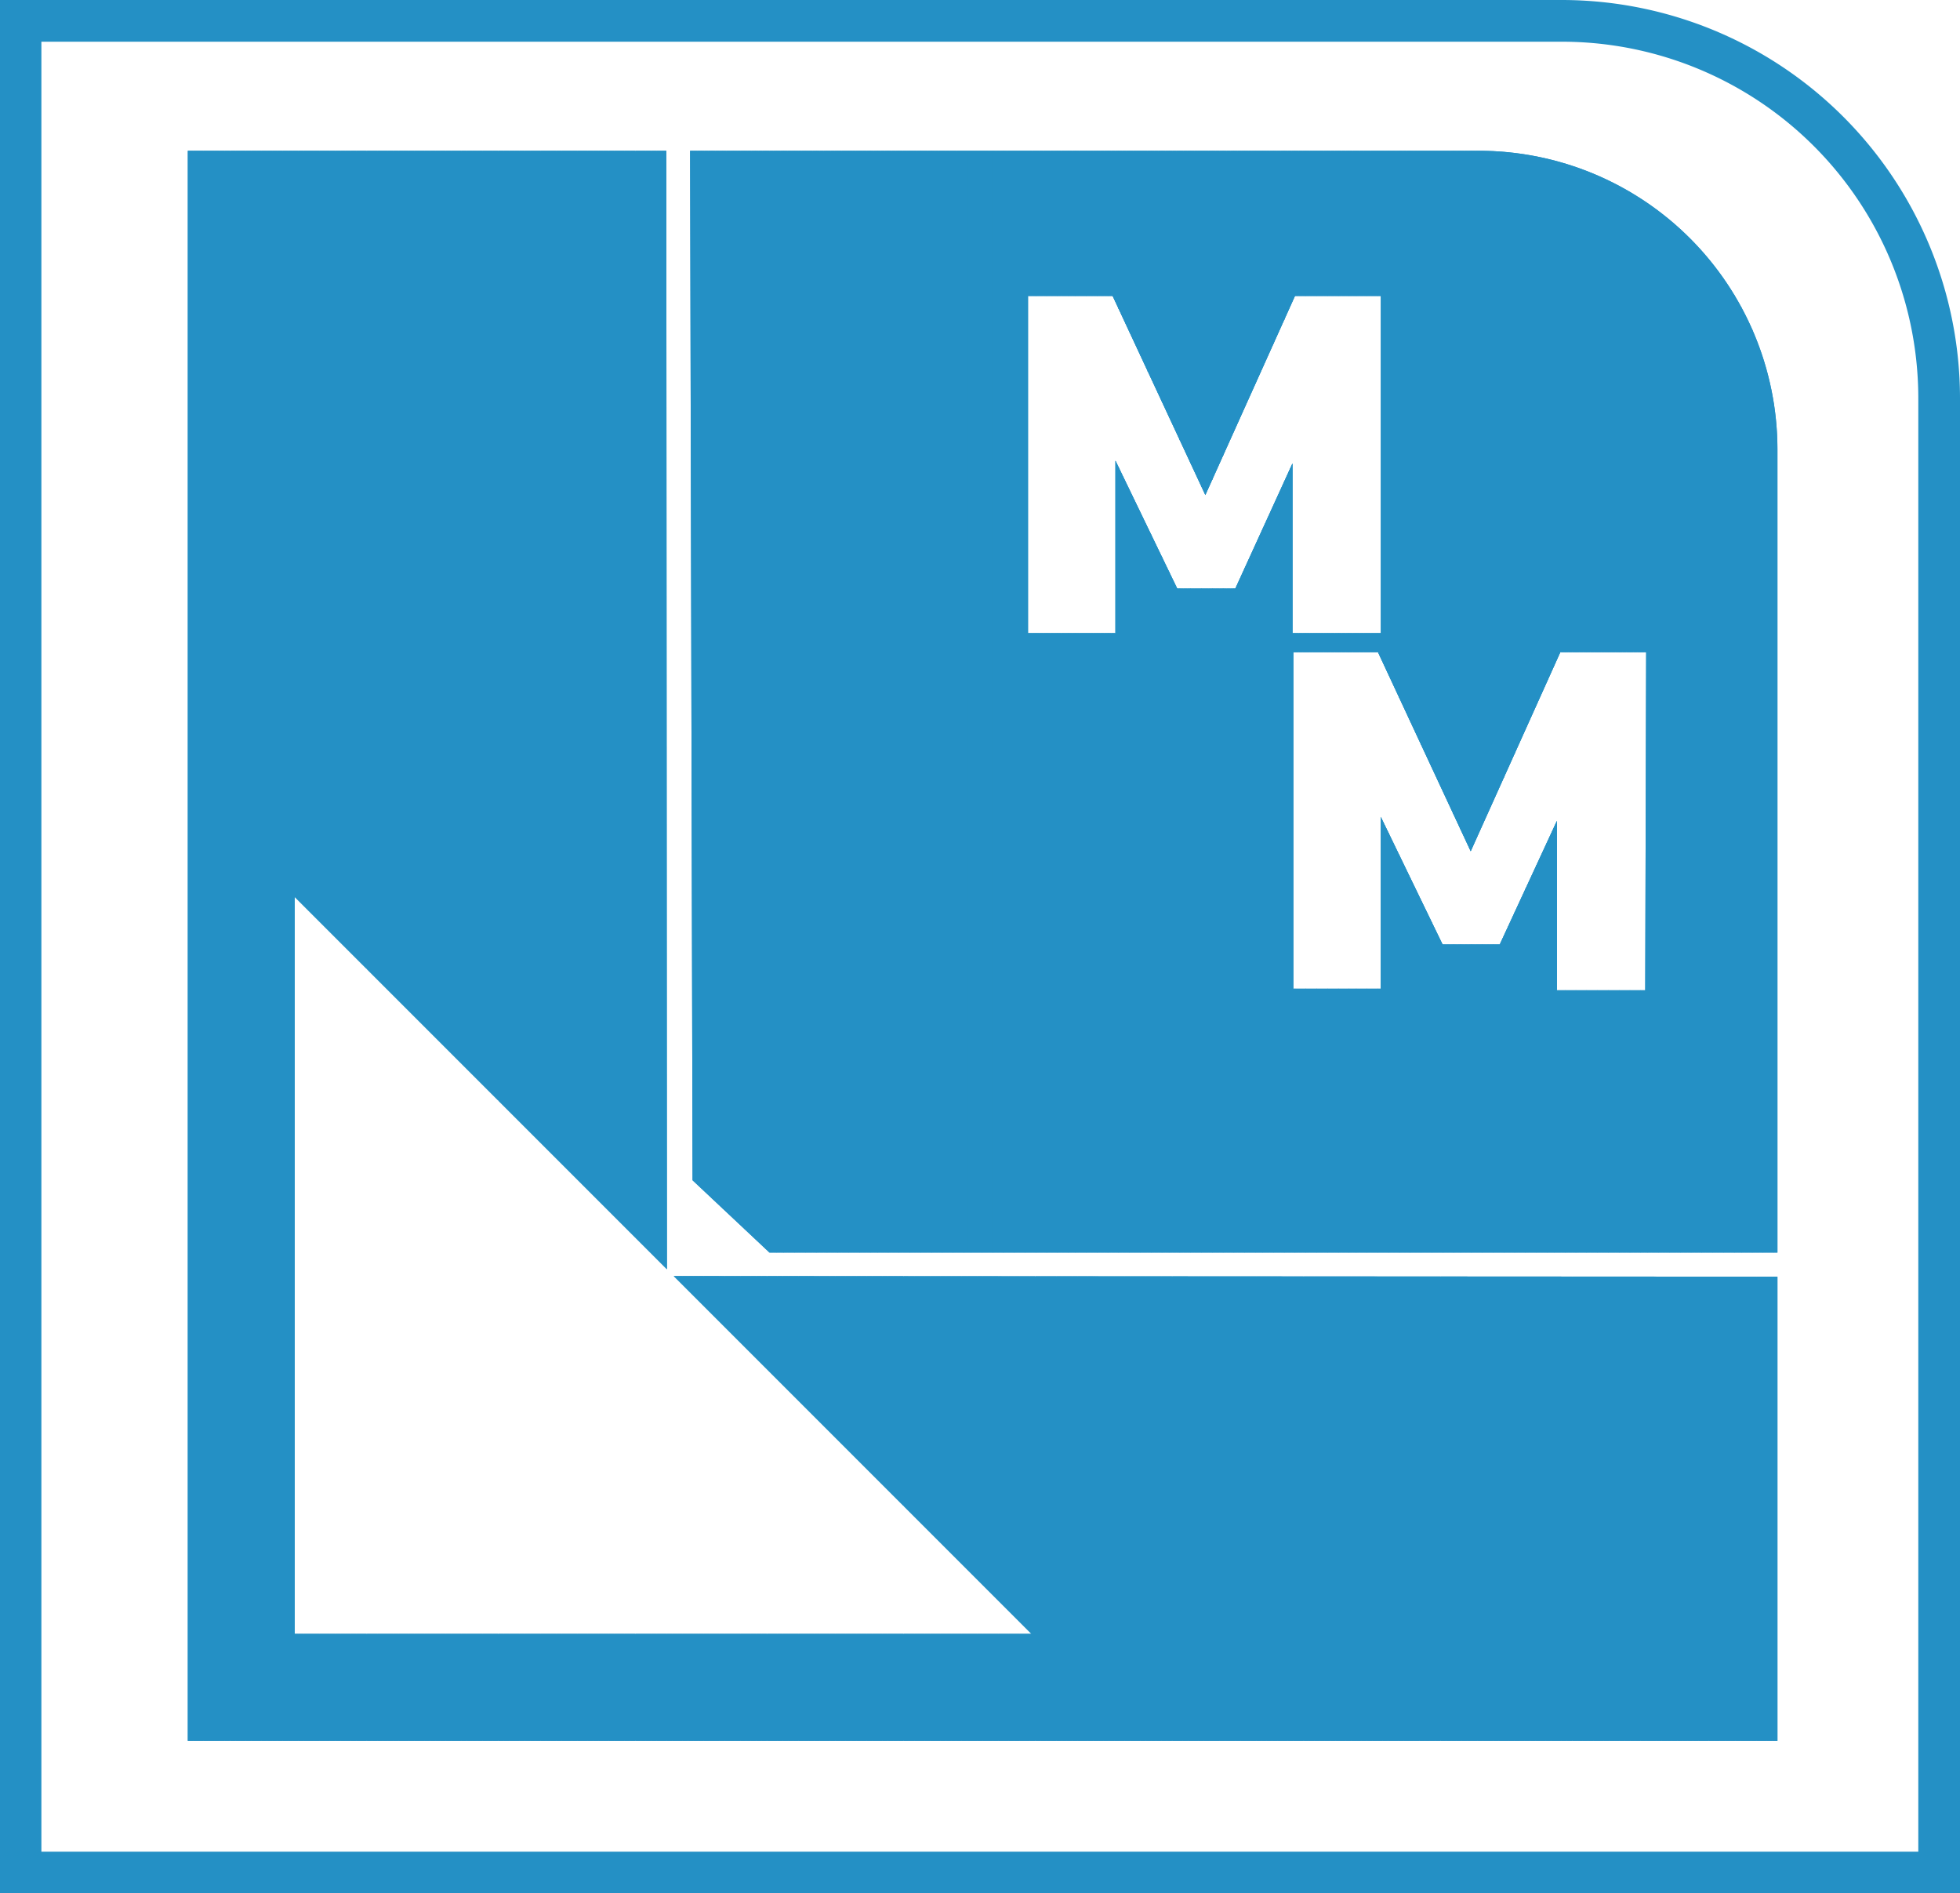 <svg id="Calque_1" data-name="Calque 1" xmlns="http://www.w3.org/2000/svg" xmlns:xlink="http://www.w3.org/1999/xlink" viewBox="0 0 63.45 61.27"><defs><style>.cls-1{fill:#2490c5;}.cls-2{clip-path:url(#clip-path);}.cls-3{clip-path:url(#clip-path-2);}</style><clipPath id="clip-path"><polygon class="cls-1" points="21.57 4.88 21.59 41.08 9.54 29.03 9.54 52.88 33.39 52.88 21.81 41.3 57.54 41.32 57.54 56.34 6.08 56.34 6.08 4.88 21.57 4.88"/></clipPath><clipPath id="clip-path-2"><path class="cls-1" d="M47.87,4.88H22.34l.08,33.32,2.49,2.34H57.54v-26A9.67,9.67,0,0,0,47.87,4.88ZM39.99,19.05H38.11l-2-4.14v5.58H33.28V9.58h2.74l3,6.44,2.9-6.44H44.7V20.49H41.84V15Zm13.27,13H50.4V26.57l-1.85,4H46.7l-2-4.13V32H41.87V21.11h2.74l3,6.44,2.9-6.44h2.78Z"/></clipPath></defs><polygon class="cls-1" points="21.57 4.88 21.59 41.08 9.54 29.03 9.54 52.88 33.39 52.88 21.81 41.3 57.54 41.32 57.54 56.34 6.08 56.34 6.08 4.88 21.57 4.88"/><g class="cls-2"><rect class="cls-1" x="6.08" y="4.88" width="0.17" height="51.46"/><rect class="cls-1" x="6.25" y="4.88" width="0.17" height="51.46"/><rect class="cls-1" x="6.42" y="4.88" width="0.17" height="51.46"/><rect class="cls-1" x="6.59" y="4.88" width="0.17" height="51.46"/><rect class="cls-1" x="6.76" y="4.88" width="0.17" height="51.46"/><rect class="cls-1" x="6.93" y="4.88" width="0.17" height="51.46"/><rect class="cls-1" x="7.1" y="4.88" width="0.17" height="51.46"/><rect class="cls-1" x="7.27" y="4.88" width="0.17" height="51.46"/><rect class="cls-1" x="7.45" y="4.88" width="0.17" height="51.46"/><rect class="cls-1" x="7.62" y="4.88" width="0.17" height="51.46"/><rect class="cls-1" x="7.79" y="4.88" width="0.17" height="51.46"/><rect class="cls-1" x="7.96" y="4.88" width="0.17" height="51.46"/><rect class="cls-1" x="8.13" y="4.88" width="0.17" height="51.46"/><rect class="cls-1" x="8.3" y="4.88" width="0.17" height="51.46"/><rect class="cls-1" x="8.47" y="4.88" width="0.17" height="51.46"/><rect class="cls-1" x="8.64" y="4.88" width="0.17" height="51.46"/><rect class="cls-1" x="8.81" y="4.88" width="0.17" height="51.46"/><rect class="cls-1" x="8.98" y="4.88" width="0.17" height="51.46"/><rect class="cls-1" x="9.15" y="4.88" width="0.17" height="51.46"/><rect class="cls-1" x="9.32" y="4.88" width="0.17" height="51.46"/><rect class="cls-1" x="9.49" y="4.88" width="0.17" height="51.46"/><rect class="cls-1" x="9.66" y="4.88" width="0.17" height="51.46"/><rect class="cls-1" x="9.83" y="4.88" width="0.17" height="51.46"/><rect class="cls-1" x="10" y="4.88" width="0.17" height="51.46"/><rect class="cls-1" x="10.17" y="4.88" width="0.17" height="51.46"/><rect class="cls-1" x="10.34" y="4.88" width="0.17" height="51.46"/><rect class="cls-1" x="10.51" y="4.88" width="0.17" height="51.46"/><rect class="cls-1" x="10.68" y="4.88" width="0.17" height="51.46"/><rect class="cls-1" x="10.85" y="4.88" width="0.17" height="51.46"/><rect class="cls-1" x="11.02" y="4.88" width="0.17" height="51.46"/><rect class="cls-1" x="11.19" y="4.88" width="0.17" height="51.46"/><rect class="cls-1" x="11.36" y="4.88" width="0.17" height="51.46"/><rect class="cls-1" x="11.53" y="4.88" width="0.17" height="51.46"/><rect class="cls-1" x="11.7" y="4.88" width="0.17" height="51.46"/><rect class="cls-1" x="11.88" y="4.88" width="0.17" height="51.46"/><rect class="cls-1" x="12.05" y="4.88" width="0.17" height="51.46"/><rect class="cls-1" x="12.22" y="4.88" width="0.17" height="51.46"/><rect class="cls-1" x="12.39" y="4.88" width="0.17" height="51.46"/><rect class="cls-1" x="12.56" y="4.88" width="0.17" height="51.46"/><rect class="cls-1" x="12.73" y="4.88" width="0.17" height="51.46"/><rect class="cls-1" x="12.9" y="4.88" width="0.17" height="51.46"/><rect class="cls-1" x="13.07" y="4.88" width="0.17" height="51.46"/><rect class="cls-1" x="13.24" y="4.88" width="0.17" height="51.46"/><rect class="cls-1" x="13.41" y="4.88" width="0.17" height="51.46"/><rect class="cls-1" x="13.58" y="4.88" width="0.17" height="51.46"/><rect class="cls-1" x="13.75" y="4.88" width="0.17" height="51.46"/><rect class="cls-1" x="13.92" y="4.88" width="0.17" height="51.46"/><rect class="cls-1" x="14.09" y="4.88" width="0.17" height="51.46"/><rect class="cls-1" x="14.26" y="4.88" width="0.17" height="51.46"/><rect class="cls-1" x="14.43" y="4.88" width="0.17" height="51.46"/><rect class="cls-1" x="14.6" y="4.88" width="0.17" height="51.46"/><rect class="cls-1" x="14.77" y="4.88" width="0.17" height="51.46"/><rect class="cls-1" x="14.94" y="4.88" width="0.17" height="51.46"/><rect class="cls-1" x="15.11" y="4.88" width="0.17" height="51.46"/><rect class="cls-1" x="15.28" y="4.88" width="0.17" height="51.46"/><rect class="cls-1" x="15.45" y="4.88" width="0.17" height="51.46"/><rect class="cls-1" x="15.62" y="4.88" width="0.17" height="51.46"/><rect class="cls-1" x="15.79" y="4.88" width="0.17" height="51.46"/><rect class="cls-1" x="15.96" y="4.88" width="0.17" height="51.46"/><rect class="cls-1" x="16.14" y="4.88" width="0.17" height="51.46"/><rect class="cls-1" x="16.31" y="4.88" width="0.17" height="51.46"/><rect class="cls-1" x="16.48" y="4.88" width="0.17" height="51.46"/><rect class="cls-1" x="16.65" y="4.88" width="0.17" height="51.46"/><rect class="cls-1" x="16.82" y="4.88" width="0.17" height="51.46"/><rect class="cls-1" x="16.99" y="4.88" width="0.17" height="51.46"/><rect class="cls-1" x="17.16" y="4.88" width="0.17" height="51.46"/><rect class="cls-1" x="17.33" y="4.88" width="0.17" height="51.46"/><rect class="cls-1" x="17.5" y="4.88" width="0.17" height="51.46"/><rect class="cls-1" x="17.67" y="4.88" width="0.17" height="51.46"/><rect class="cls-1" x="17.84" y="4.88" width="0.17" height="51.46"/><rect class="cls-1" x="18.01" y="4.88" width="0.17" height="51.46"/><rect class="cls-1" x="18.18" y="4.88" width="0.17" height="51.46"/><rect class="cls-1" x="18.35" y="4.88" width="0.17" height="51.46"/><rect class="cls-1" x="18.52" y="4.88" width="0.17" height="51.46"/><rect class="cls-1" x="18.69" y="4.88" width="0.17" height="51.46"/><rect class="cls-1" x="18.86" y="4.88" width="0.17" height="51.46"/><rect class="cls-1" x="19.03" y="4.88" width="0.17" height="51.46"/><rect class="cls-1" x="19.2" y="4.88" width="0.17" height="51.46"/><rect class="cls-1" x="19.37" y="4.88" width="0.17" height="51.46"/><rect class="cls-1" x="19.54" y="4.88" width="0.17" height="51.46"/><rect class="cls-1" x="19.71" y="4.88" width="0.17" height="51.46"/><rect class="cls-1" x="19.88" y="4.88" width="0.17" height="51.46"/><rect class="cls-1" x="20.05" y="4.88" width="0.17" height="51.46"/><rect class="cls-1" x="20.22" y="4.88" width="0.17" height="51.46"/><rect class="cls-1" x="20.39" y="4.88" width="0.17" height="51.46"/><rect class="cls-1" x="20.57" y="4.88" width="0.17" height="51.46"/><rect class="cls-1" x="20.74" y="4.88" width="0.17" height="51.46"/><rect class="cls-1" x="20.91" y="4.88" width="0.17" height="51.46"/><rect class="cls-1" x="21.08" y="4.88" width="0.17" height="51.46"/><rect class="cls-1" x="21.25" y="4.88" width="0.17" height="51.46"/><rect class="cls-1" x="21.42" y="4.88" width="0.17" height="51.46"/><rect class="cls-1" x="21.59" y="4.88" width="0.17" height="51.46"/><rect class="cls-1" x="21.76" y="4.88" width="0.17" height="51.46"/><rect class="cls-1" x="21.93" y="4.88" width="0.17" height="51.46"/><rect class="cls-1" x="22.1" y="4.88" width="0.17" height="51.46"/><rect class="cls-1" x="22.27" y="4.88" width="0.17" height="51.46"/><rect class="cls-1" x="22.44" y="4.88" width="0.17" height="51.46"/><rect class="cls-1" x="22.61" y="4.88" width="0.17" height="51.46"/><rect class="cls-1" x="22.78" y="4.88" width="0.17" height="51.46"/><rect class="cls-1" x="22.95" y="4.88" width="0.17" height="51.46"/><rect class="cls-1" x="23.12" y="4.88" width="0.17" height="51.46"/><rect class="cls-1" x="23.29" y="4.88" width="0.17" height="51.46"/><rect class="cls-1" x="23.46" y="4.88" width="0.17" height="51.46"/><rect class="cls-1" x="23.63" y="4.88" width="0.17" height="51.46"/><rect class="cls-1" x="23.8" y="4.88" width="0.17" height="51.46"/><rect class="cls-1" x="23.97" y="4.88" width="0.17" height="51.46"/><rect class="cls-1" x="24.14" y="4.88" width="0.17" height="51.46"/><rect class="cls-1" x="24.31" y="4.88" width="0.17" height="51.46"/><rect class="cls-1" x="24.48" y="4.88" width="0.17" height="51.46"/><rect class="cls-1" x="24.65" y="4.88" width="0.17" height="51.46"/><rect class="cls-1" x="24.83" y="4.88" width="0.17" height="51.46"/><rect class="cls-1" x="25" y="4.88" width="0.17" height="51.46"/><rect class="cls-1" x="25.17" y="4.88" width="0.17" height="51.46"/><rect class="cls-1" x="25.34" y="4.88" width="0.17" height="51.46"/><rect class="cls-1" x="25.51" y="4.88" width="0.17" height="51.46"/><rect class="cls-1" x="25.68" y="4.88" width="0.17" height="51.46"/><rect class="cls-1" x="25.85" y="4.88" width="0.17" height="51.46"/><rect class="cls-1" x="26.02" y="4.88" width="0.17" height="51.46"/><rect class="cls-1" x="26.19" y="4.88" width="0.17" height="51.46"/><rect class="cls-1" x="26.36" y="4.88" width="0.17" height="51.46"/><rect class="cls-1" x="26.53" y="4.88" width="0.17" height="51.46"/><rect class="cls-1" x="26.7" y="4.88" width="0.17" height="51.46"/><rect class="cls-1" x="26.87" y="4.88" width="0.17" height="51.46"/><rect class="cls-1" x="27.04" y="4.88" width="0.17" height="51.46"/><rect class="cls-1" x="27.21" y="4.88" width="0.17" height="51.46"/><rect class="cls-1" x="27.38" y="4.88" width="0.17" height="51.46"/><rect class="cls-1" x="27.55" y="4.88" width="0.17" height="51.46"/><rect class="cls-1" x="27.72" y="4.88" width="0.17" height="51.46"/><rect class="cls-1" x="27.89" y="4.88" width="0.17" height="51.46"/><rect class="cls-1" x="28.06" y="4.88" width="0.17" height="51.46"/><rect class="cls-1" x="28.23" y="4.88" width="0.17" height="51.46"/><rect class="cls-1" x="28.4" y="4.88" width="0.17" height="51.46"/><rect class="cls-1" x="28.57" y="4.88" width="0.17" height="51.46"/><rect class="cls-1" x="28.74" y="4.88" width="0.17" height="51.46"/><rect class="cls-1" x="28.91" y="4.88" width="0.17" height="51.46"/><rect class="cls-1" x="29.08" y="4.88" width="0.17" height="51.46"/><rect class="cls-1" x="29.26" y="4.88" width="0.17" height="51.46"/><rect class="cls-1" x="29.43" y="4.88" width="0.17" height="51.46"/><rect class="cls-1" x="29.6" y="4.88" width="0.17" height="51.46"/><rect class="cls-1" x="29.77" y="4.88" width="0.17" height="51.46"/><rect class="cls-1" x="29.94" y="4.88" width="0.17" height="51.46"/><rect class="cls-1" x="30.11" y="4.88" width="0.17" height="51.46"/><rect class="cls-1" x="30.28" y="4.88" width="0.17" height="51.46"/><rect class="cls-1" x="30.45" y="4.88" width="0.17" height="51.46"/><rect class="cls-1" x="30.62" y="4.88" width="0.17" height="51.46"/><rect class="cls-1" x="30.79" y="4.88" width="0.17" height="51.46"/><rect class="cls-1" x="30.96" y="4.88" width="0.17" height="51.46"/><rect class="cls-1" x="31.13" y="4.88" width="0.17" height="51.46"/><rect class="cls-1" x="31.3" y="4.88" width="0.17" height="51.46"/><rect class="cls-1" x="31.47" y="4.88" width="0.17" height="51.46"/><rect class="cls-1" x="31.64" y="4.88" width="0.17" height="51.46"/><rect class="cls-1" x="31.81" y="4.88" width="0.17" height="51.46"/><rect class="cls-1" x="31.98" y="4.88" width="0.17" height="51.46"/><rect class="cls-1" x="32.15" y="4.88" width="0.17" height="51.46"/><rect class="cls-1" x="32.32" y="4.88" width="0.17" height="51.46"/><rect class="cls-1" x="32.49" y="4.88" width="0.17" height="51.46"/><rect class="cls-1" x="32.66" y="4.88" width="0.17" height="51.46"/><rect class="cls-1" x="32.83" y="4.88" width="0.17" height="51.46"/><rect class="cls-1" x="33" y="4.88" width="0.17" height="51.46"/><rect class="cls-1" x="33.17" y="4.88" width="0.17" height="51.46"/><rect class="cls-1" x="33.34" y="4.88" width="0.17" height="51.46"/><rect class="cls-1" x="33.52" y="4.88" width="0.17" height="51.46"/><rect class="cls-1" x="33.69" y="4.88" width="0.17" height="51.46"/><rect class="cls-1" x="33.86" y="4.88" width="0.17" height="51.46"/><rect class="cls-1" x="34.03" y="4.88" width="0.17" height="51.46"/><rect class="cls-1" x="34.2" y="4.88" width="0.17" height="51.46"/><rect class="cls-1" x="34.37" y="4.88" width="0.17" height="51.46"/><rect class="cls-1" x="34.54" y="4.88" width="0.17" height="51.46"/><rect class="cls-1" x="34.71" y="4.88" width="0.17" height="51.46"/><rect class="cls-1" x="34.88" y="4.88" width="0.17" height="51.46"/><rect class="cls-1" x="35.05" y="4.88" width="0.17" height="51.46"/><rect class="cls-1" x="35.22" y="4.88" width="0.17" height="51.46"/><rect class="cls-1" x="35.39" y="4.88" width="0.17" height="51.46"/><rect class="cls-1" x="35.56" y="4.88" width="0.17" height="51.46"/><rect class="cls-1" x="35.73" y="4.88" width="0.17" height="51.46"/><rect class="cls-1" x="35.9" y="4.88" width="0.17" height="51.46"/><rect class="cls-1" x="36.07" y="4.88" width="0.17" height="51.46"/><rect class="cls-1" x="36.24" y="4.88" width="0.17" height="51.46"/><rect class="cls-1" x="36.41" y="4.88" width="0.17" height="51.46"/><rect class="cls-1" x="36.58" y="4.88" width="0.17" height="51.46"/><rect class="cls-1" x="36.75" y="4.88" width="0.17" height="51.46"/><rect class="cls-1" x="36.92" y="4.88" width="0.17" height="51.46"/><rect class="cls-1" x="37.09" y="4.88" width="0.17" height="51.46"/><rect class="cls-1" x="37.26" y="4.88" width="0.17" height="51.46"/><rect class="cls-1" x="37.43" y="4.88" width="0.17" height="51.46"/><rect class="cls-1" x="37.6" y="4.88" width="0.17" height="51.46"/><rect class="cls-1" x="37.77" y="4.88" width="0.17" height="51.46"/><rect class="cls-1" x="37.95" y="4.88" width="0.17" height="51.46"/><rect class="cls-1" x="38.12" y="4.88" width="0.17" height="51.46"/><rect class="cls-1" x="38.29" y="4.88" width="0.17" height="51.46"/><rect class="cls-1" x="38.46" y="4.88" width="0.17" height="51.46"/><rect class="cls-1" x="38.63" y="4.88" width="0.17" height="51.46"/><rect class="cls-1" x="38.8" y="4.88" width="0.17" height="51.46"/><rect class="cls-1" x="38.97" y="4.88" width="0.17" height="51.46"/><rect class="cls-1" x="39.14" y="4.88" width="0.17" height="51.46"/><rect class="cls-1" x="39.31" y="4.88" width="0.17" height="51.46"/><rect class="cls-1" x="39.48" y="4.88" width="0.17" height="51.46"/><rect class="cls-1" x="39.65" y="4.88" width="0.17" height="51.46"/><rect class="cls-1" x="39.82" y="4.88" width="0.17" height="51.46"/><rect class="cls-1" x="39.99" y="4.88" width="0.17" height="51.46"/><rect class="cls-1" x="40.16" y="4.88" width="0.17" height="51.46"/><rect class="cls-1" x="40.33" y="4.88" width="0.17" height="51.46"/><rect class="cls-1" x="40.5" y="4.88" width="0.17" height="51.46"/><rect class="cls-1" x="40.67" y="4.88" width="0.17" height="51.46"/><rect class="cls-1" x="40.84" y="4.88" width="0.17" height="51.46"/><rect class="cls-1" x="41.01" y="4.88" width="0.17" height="51.46"/><rect class="cls-1" x="41.18" y="4.88" width="0.17" height="51.46"/><rect class="cls-1" x="41.35" y="4.88" width="0.17" height="51.46"/><rect class="cls-1" x="41.52" y="4.88" width="0.17" height="51.46"/><rect class="cls-1" x="41.69" y="4.88" width="0.17" height="51.46"/><rect class="cls-1" x="41.86" y="4.88" width="0.17" height="51.46"/><rect class="cls-1" x="42.03" y="4.88" width="0.17" height="51.46"/><rect class="cls-1" x="42.21" y="4.88" width="0.17" height="51.46"/><rect class="cls-1" x="42.38" y="4.88" width="0.17" height="51.46"/><rect class="cls-1" x="42.55" y="4.88" width="0.17" height="51.46"/><rect class="cls-1" x="42.72" y="4.88" width="0.17" height="51.46"/><rect class="cls-1" x="42.89" y="4.88" width="0.17" height="51.46"/><rect class="cls-1" x="43.06" y="4.88" width="0.17" height="51.46"/><rect class="cls-1" x="43.23" y="4.88" width="0.17" height="51.46"/><rect class="cls-1" x="43.4" y="4.88" width="0.17" height="51.46"/><rect class="cls-1" x="43.57" y="4.88" width="0.17" height="51.46"/><rect class="cls-1" x="43.74" y="4.88" width="0.17" height="51.46"/><rect class="cls-1" x="43.91" y="4.88" width="0.17" height="51.46"/><rect class="cls-1" x="44.08" y="4.88" width="0.17" height="51.46"/><rect class="cls-1" x="44.25" y="4.88" width="0.17" height="51.46"/><rect class="cls-1" x="44.42" y="4.88" width="0.17" height="51.46"/><rect class="cls-1" x="44.59" y="4.88" width="0.17" height="51.46"/><rect class="cls-1" x="44.76" y="4.88" width="0.17" height="51.46"/><rect class="cls-1" x="44.93" y="4.88" width="0.17" height="51.46"/><rect class="cls-1" x="45.1" y="4.88" width="0.17" height="51.46"/><rect class="cls-1" x="45.27" y="4.88" width="0.17" height="51.46"/><rect class="cls-1" x="45.44" y="4.88" width="0.17" height="51.46"/><rect class="cls-1" x="45.61" y="4.88" width="0.17" height="51.46"/><rect class="cls-1" x="45.78" y="4.88" width="0.17" height="51.46"/><rect class="cls-1" x="45.95" y="4.88" width="0.17" height="51.46"/><rect class="cls-1" x="46.12" y="4.88" width="0.17" height="51.46"/><rect class="cls-1" x="46.29" y="4.88" width="0.17" height="51.46"/><rect class="cls-1" x="46.46" y="4.88" width="0.17" height="51.46"/><rect class="cls-1" x="46.64" y="4.88" width="0.17" height="51.46"/><rect class="cls-1" x="46.81" y="4.88" width="0.17" height="51.46"/><rect class="cls-1" x="46.98" y="4.88" width="0.17" height="51.46"/><rect class="cls-1" x="47.15" y="4.88" width="0.17" height="51.46"/><rect class="cls-1" x="47.32" y="4.88" width="0.17" height="51.46"/><rect class="cls-1" x="47.49" y="4.88" width="0.17" height="51.46"/><rect class="cls-1" x="47.66" y="4.88" width="0.17" height="51.46"/><rect class="cls-1" x="47.83" y="4.88" width="0.17" height="51.46"/><rect class="cls-1" x="48" y="4.88" width="0.17" height="51.46"/><rect class="cls-1" x="48.17" y="4.88" width="0.17" height="51.46"/><rect class="cls-1" x="48.34" y="4.88" width="0.17" height="51.46"/><rect class="cls-1" x="48.51" y="4.88" width="0.17" height="51.46"/><rect class="cls-1" x="48.68" y="4.88" width="0.17" height="51.46"/><rect class="cls-1" x="48.85" y="4.88" width="0.17" height="51.46"/><rect class="cls-1" x="49.02" y="4.88" width="0.17" height="51.46"/><rect class="cls-1" x="49.19" y="4.88" width="0.17" height="51.46"/><rect class="cls-1" x="49.36" y="4.88" width="0.17" height="51.46"/><rect class="cls-1" x="49.53" y="4.88" width="0.17" height="51.46"/><rect class="cls-1" x="49.7" y="4.88" width="0.17" height="51.46"/><rect class="cls-1" x="49.87" y="4.88" width="0.17" height="51.46"/><rect class="cls-1" x="50.04" y="4.88" width="0.17" height="51.46"/><rect class="cls-1" x="50.21" y="4.88" width="0.17" height="51.46"/><rect class="cls-1" x="50.38" y="4.88" width="0.17" height="51.46"/><rect class="cls-1" x="50.55" y="4.88" width="0.17" height="51.46"/><rect class="cls-1" x="50.72" y="4.88" width="0.17" height="51.46"/><rect class="cls-1" x="50.9" y="4.88" width="0.17" height="51.46"/><rect class="cls-1" x="51.07" y="4.88" width="0.17" height="51.46"/><rect class="cls-1" x="51.24" y="4.88" width="0.17" height="51.46"/><rect class="cls-1" x="51.41" y="4.88" width="0.17" height="51.46"/><rect class="cls-1" x="51.58" y="4.88" width="0.17" height="51.46"/><rect class="cls-1" x="51.75" y="4.88" width="0.17" height="51.46"/><rect class="cls-1" x="51.92" y="4.88" width="0.17" height="51.46"/><rect class="cls-1" x="52.09" y="4.88" width="0.17" height="51.46"/><rect class="cls-1" x="52.26" y="4.88" width="0.17" height="51.46"/><rect class="cls-1" x="52.43" y="4.88" width="0.17" height="51.46"/><rect class="cls-1" x="52.6" y="4.88" width="0.17" height="51.46"/><rect class="cls-1" x="52.77" y="4.88" width="0.17" height="51.46"/><rect class="cls-1" x="52.94" y="4.88" width="0.17" height="51.46"/><rect class="cls-1" x="53.11" y="4.88" width="0.17" height="51.46"/><rect class="cls-1" x="53.28" y="4.88" width="0.17" height="51.46"/><rect class="cls-1" x="53.45" y="4.88" width="0.17" height="51.46"/><rect class="cls-1" x="53.62" y="4.88" width="0.17" height="51.46"/><rect class="cls-1" x="53.79" y="4.88" width="0.17" height="51.46"/><rect class="cls-1" x="53.96" y="4.88" width="0.17" height="51.46"/><rect class="cls-1" x="54.13" y="4.88" width="0.17" height="51.46"/><rect class="cls-1" x="54.3" y="4.88" width="0.17" height="51.46"/><rect class="cls-1" x="54.47" y="4.88" width="0.17" height="51.46"/><rect class="cls-1" x="54.64" y="4.88" width="0.17" height="51.46"/><rect class="cls-1" x="54.81" y="4.88" width="0.17" height="51.46"/><rect class="cls-1" x="54.98" y="4.88" width="0.17" height="51.46"/><rect class="cls-1" x="55.15" y="4.88" width="0.17" height="51.46"/><rect class="cls-1" x="55.33" y="4.88" width="0.17" height="51.46"/><rect class="cls-1" x="55.5" y="4.88" width="0.17" height="51.46"/><rect class="cls-1" x="55.67" y="4.88" width="0.17" height="51.46"/><rect class="cls-1" x="55.84" y="4.88" width="0.17" height="51.46"/><rect class="cls-1" x="56.01" y="4.88" width="0.17" height="51.46"/><rect class="cls-1" x="56.18" y="4.88" width="0.17" height="51.46"/><rect class="cls-1" x="56.35" y="4.88" width="0.17" height="51.46"/><rect class="cls-1" x="56.52" y="4.88" width="0.17" height="51.46"/><rect class="cls-1" x="56.69" y="4.88" width="0.17" height="51.46"/><rect class="cls-1" x="56.86" y="4.88" width="0.17" height="51.46"/><rect class="cls-1" x="57.03" y="4.88" width="0.17" height="51.46"/><rect class="cls-1" x="57.2" y="4.88" width="0.17" height="51.46"/><rect class="cls-1" x="57.37" y="4.88" width="0.17" height="51.46"/></g><path class="cls-1" d="M63.45,61.27H0V0H50.57A12.9,12.9,0,0,1,63.45,12.88ZM1.34,59.93H62.1v-47A11.54,11.54,0,0,0,50.6,1.35L50.57,1.35H1.34Z"/><path class="cls-1" d="M47.87,4.88H22.34l.08,33.32,2.49,2.34H57.54v-26A9.67,9.67,0,0,0,47.87,4.88ZM39.99,19.05H38.11l-2-4.14v5.58H33.28V9.58h2.74l3,6.44,2.9-6.44H44.7V20.49H41.84V15Zm13.27,13H50.4V26.57l-1.85,4H46.7l-2-4.13V32H41.87V21.11h2.74l3,6.44,2.9-6.44h2.78Z"/><g class="cls-3"><rect class="cls-1" x="41.88" y="21.11" width="0.05" height="10.91"/><rect class="cls-1" x="41.92" y="21.11" width="0.12" height="10.91"/><rect class="cls-1" x="42.04" y="21.11" width="0.12" height="10.91"/><rect class="cls-1" x="42.16" y="21.11" width="0.12" height="10.91"/><rect class="cls-1" x="42.27" y="21.11" width="0.12" height="10.91"/><rect class="cls-1" x="42.39" y="21.11" width="0.12" height="10.91"/><rect class="cls-1" x="42.51" y="21.11" width="0.12" height="10.91"/><rect class="cls-1" x="42.62" y="21.11" width="0.12" height="10.91"/><rect class="cls-1" x="42.74" y="21.11" width="0.12" height="10.91"/><rect class="cls-1" x="42.86" y="21.11" width="0.12" height="10.91"/><rect class="cls-1" x="42.97" y="21.11" width="0.12" height="10.91"/><rect class="cls-1" x="43.09" y="21.11" width="0.12" height="10.91"/><rect class="cls-1" x="43.21" y="21.11" width="0.12" height="10.91"/><rect class="cls-1" x="43.32" y="21.11" width="0.12" height="10.91"/><rect class="cls-1" x="43.44" y="21.11" width="0.12" height="10.91"/><rect class="cls-1" x="43.56" y="21.11" width="0.12" height="10.91"/><rect class="cls-1" x="43.67" y="21.11" width="0.12" height="10.91"/><rect class="cls-1" x="43.79" y="21.11" width="0.12" height="10.91"/><rect class="cls-1" x="43.9" y="21.11" width="0.12" height="10.91"/><rect class="cls-1" x="44.02" y="21.11" width="0.12" height="10.91"/><rect class="cls-1" x="44.14" y="21.11" width="0.12" height="10.91"/><rect class="cls-1" x="44.25" y="21.11" width="0.12" height="10.91"/><rect class="cls-1" x="44.37" y="21.11" width="0.12" height="10.91"/><rect class="cls-1" x="44.49" y="21.11" width="0.12" height="10.91"/><rect class="cls-1" x="44.6" y="21.11" width="0.12" height="10.91"/><rect class="cls-1" x="44.72" y="21.11" width="0.12" height="10.91"/><rect class="cls-1" x="44.84" y="21.11" width="0.12" height="10.91"/><rect class="cls-1" x="44.95" y="21.11" width="0.12" height="10.91"/><rect class="cls-1" x="45.07" y="21.11" width="0.12" height="10.91"/><rect class="cls-1" x="45.19" y="21.11" width="0.12" height="10.91"/><rect class="cls-1" x="45.3" y="21.11" width="0.12" height="10.91"/><rect class="cls-1" x="45.42" y="21.11" width="0.12" height="10.91"/><rect class="cls-1" x="45.54" y="21.11" width="0.12" height="10.91"/><rect class="cls-1" x="45.65" y="21.11" width="0.12" height="10.91"/><rect class="cls-1" x="45.77" y="21.11" width="0.12" height="10.91"/><rect class="cls-1" x="45.89" y="21.11" width="0.12" height="10.91"/><rect class="cls-1" x="46" y="21.11" width="0.12" height="10.91"/><rect class="cls-1" x="46.12" y="21.11" width="0.12" height="10.91"/><rect class="cls-1" x="46.24" y="21.11" width="0.12" height="10.91"/><rect class="cls-1" x="46.35" y="21.11" width="0.12" height="10.91"/><rect class="cls-1" x="46.47" y="21.11" width="0.12" height="10.91"/><rect class="cls-1" x="46.59" y="21.11" width="0.12" height="10.91"/><rect class="cls-1" x="46.7" y="21.11" width="0.12" height="10.91"/><rect class="cls-1" x="46.82" y="21.11" width="0.12" height="10.91"/><rect class="cls-1" x="46.94" y="21.11" width="0.12" height="10.91"/><rect class="cls-1" x="47.05" y="21.11" width="0.12" height="10.91"/><rect class="cls-1" x="47.17" y="21.11" width="0.12" height="10.91"/><rect class="cls-1" x="47.28" y="21.11" width="0.12" height="10.91"/><rect class="cls-1" x="47.4" y="21.11" width="0.12" height="10.91"/><rect class="cls-1" x="47.52" y="21.11" width="0.12" height="10.91"/><rect class="cls-1" x="47.63" y="21.11" width="0.12" height="10.91"/><rect class="cls-1" x="47.75" y="21.11" width="0.12" height="10.91"/><rect class="cls-1" x="47.87" y="21.11" width="0.12" height="10.91"/><rect class="cls-1" x="47.98" y="21.11" width="0.12" height="10.91"/><rect class="cls-1" x="48.1" y="21.11" width="0.12" height="10.91"/><rect class="cls-1" x="48.22" y="21.11" width="0.12" height="10.91"/><rect class="cls-1" x="48.33" y="21.11" width="0.12" height="10.91"/><rect class="cls-1" x="48.45" y="21.11" width="0.12" height="10.91"/><rect class="cls-1" x="48.57" y="21.11" width="0.12" height="10.91"/><rect class="cls-1" x="48.68" y="21.11" width="0.12" height="10.91"/><rect class="cls-1" x="48.8" y="21.11" width="0.12" height="10.91"/><rect class="cls-1" x="48.92" y="21.11" width="0.12" height="10.91"/><rect class="cls-1" x="49.03" y="21.11" width="0.12" height="10.91"/><rect class="cls-1" x="49.15" y="21.11" width="0.12" height="10.91"/><rect class="cls-1" x="49.27" y="21.11" width="0.12" height="10.91"/><rect class="cls-1" x="49.38" y="21.11" width="0.12" height="10.91"/><rect class="cls-1" x="49.5" y="21.11" width="0.12" height="10.91"/><rect class="cls-1" x="49.62" y="21.11" width="0.12" height="10.91"/><rect class="cls-1" x="49.73" y="21.11" width="0.12" height="10.91"/><rect class="cls-1" x="49.85" y="21.11" width="0.12" height="10.91"/><rect class="cls-1" x="49.97" y="21.11" width="0.12" height="10.91"/><rect class="cls-1" x="50.08" y="21.11" width="0.12" height="10.91"/><rect class="cls-1" x="50.2" y="21.11" width="0.12" height="10.91"/><rect class="cls-1" x="50.31" y="21.11" width="0.12" height="10.91"/><rect class="cls-1" x="50.43" y="21.11" width="0.12" height="10.91"/><rect class="cls-1" x="50.55" y="21.11" width="0.12" height="10.91"/><rect class="cls-1" x="50.66" y="21.11" width="0.12" height="10.91"/><rect class="cls-1" x="50.78" y="21.11" width="0.12" height="10.91"/><rect class="cls-1" x="50.9" y="21.11" width="0.12" height="10.91"/><rect class="cls-1" x="51.01" y="21.11" width="0.12" height="10.91"/><rect class="cls-1" x="51.13" y="21.11" width="0.12" height="10.91"/><rect class="cls-1" x="51.25" y="21.11" width="0.12" height="10.91"/><rect class="cls-1" x="51.36" y="21.11" width="0.12" height="10.91"/><rect class="cls-1" x="51.48" y="21.11" width="0.12" height="10.91"/><rect class="cls-1" x="51.6" y="21.11" width="0.12" height="10.91"/><rect class="cls-1" x="51.71" y="21.11" width="0.12" height="10.91"/><rect class="cls-1" x="51.83" y="21.11" width="0.12" height="10.91"/><rect class="cls-1" x="51.95" y="21.11" width="0.12" height="10.91"/><rect class="cls-1" x="52.06" y="21.11" width="0.12" height="10.91"/><rect class="cls-1" x="52.18" y="21.11" width="0.12" height="10.91"/><rect class="cls-1" x="52.3" y="21.11" width="0.12" height="10.91"/><rect class="cls-1" x="52.41" y="21.11" width="0.12" height="10.91"/><rect class="cls-1" x="52.53" y="21.11" width="0.12" height="10.91"/><rect class="cls-1" x="52.65" y="21.11" width="0.12" height="10.91"/><rect class="cls-1" x="52.76" y="21.11" width="0.12" height="10.91"/><rect class="cls-1" x="52.88" y="21.11" width="0.12" height="10.91"/><rect class="cls-1" x="53" y="21.11" width="0.12" height="10.91"/><rect class="cls-1" x="53.11" y="21.11" width="0.12" height="10.91"/><rect class="cls-1" x="53.23" y="21.11" width="0.03" height="10.91"/><rect class="cls-1" x="33.32" y="9.58" width="0.1" height="10.91"/><rect class="cls-1" x="33.42" y="9.58" width="0.12" height="10.91"/><rect class="cls-1" x="33.53" y="9.58" width="0.12" height="10.91"/><rect class="cls-1" x="33.65" y="9.58" width="0.12" height="10.91"/><rect class="cls-1" x="33.77" y="9.58" width="0.12" height="10.91"/><rect class="cls-1" x="33.88" y="9.58" width="0.12" height="10.91"/><rect class="cls-1" x="34" y="9.58" width="0.12" height="10.91"/><rect class="cls-1" x="34.12" y="9.58" width="0.12" height="10.91"/><rect class="cls-1" x="34.23" y="9.58" width="0.12" height="10.91"/><rect class="cls-1" x="34.35" y="9.58" width="0.12" height="10.91"/><rect class="cls-1" x="34.47" y="9.58" width="0.12" height="10.91"/><rect class="cls-1" x="34.58" y="9.58" width="0.12" height="10.91"/><rect class="cls-1" x="34.7" y="9.58" width="0.12" height="10.91"/><rect class="cls-1" x="34.81" y="9.58" width="0.12" height="10.91"/><rect class="cls-1" x="34.93" y="9.58" width="0.12" height="10.91"/><rect class="cls-1" x="35.05" y="9.58" width="0.12" height="10.91"/><rect class="cls-1" x="35.16" y="9.58" width="0.12" height="10.91"/><rect class="cls-1" x="35.28" y="9.58" width="0.12" height="10.91"/><rect class="cls-1" x="35.4" y="9.58" width="0.12" height="10.91"/><rect class="cls-1" x="35.51" y="9.58" width="0.12" height="10.91"/><rect class="cls-1" x="35.63" y="9.58" width="0.12" height="10.91"/><rect class="cls-1" x="35.75" y="9.58" width="0.12" height="10.91"/><rect class="cls-1" x="35.86" y="9.58" width="0.12" height="10.91"/><rect class="cls-1" x="35.98" y="9.58" width="0.12" height="10.91"/><rect class="cls-1" x="36.1" y="9.58" width="0.12" height="10.91"/><rect class="cls-1" x="36.21" y="9.58" width="0.12" height="10.91"/><rect class="cls-1" x="36.33" y="9.58" width="0.12" height="10.91"/><rect class="cls-1" x="36.45" y="9.58" width="0.12" height="10.91"/><rect class="cls-1" x="36.56" y="9.58" width="0.12" height="10.91"/><rect class="cls-1" x="36.68" y="9.58" width="0.12" height="10.91"/><rect class="cls-1" x="36.8" y="9.58" width="0.12" height="10.91"/><rect class="cls-1" x="36.91" y="9.58" width="0.12" height="10.91"/><rect class="cls-1" x="37.03" y="9.58" width="0.12" height="10.91"/><rect class="cls-1" x="37.15" y="9.58" width="0.12" height="10.91"/><rect class="cls-1" x="37.26" y="9.58" width="0.12" height="10.91"/><rect class="cls-1" x="37.38" y="9.58" width="0.12" height="10.91"/><rect class="cls-1" x="37.5" y="9.58" width="0.12" height="10.91"/><rect class="cls-1" x="37.61" y="9.58" width="0.12" height="10.91"/><rect class="cls-1" x="37.73" y="9.58" width="0.12" height="10.91"/><rect class="cls-1" x="37.84" y="9.58" width="0.12" height="10.91"/><rect class="cls-1" x="37.96" y="9.58" width="0.12" height="10.91"/><rect class="cls-1" x="38.08" y="9.58" width="0.12" height="10.91"/><rect class="cls-1" x="38.19" y="9.58" width="0.12" height="10.91"/><rect class="cls-1" x="38.31" y="9.58" width="0.12" height="10.91"/><rect class="cls-1" x="38.43" y="9.58" width="0.12" height="10.91"/><rect class="cls-1" x="38.54" y="9.58" width="0.12" height="10.91"/><rect class="cls-1" x="38.66" y="9.58" width="0.12" height="10.91"/><rect class="cls-1" x="38.78" y="9.58" width="0.12" height="10.91"/><rect class="cls-1" x="38.89" y="9.58" width="0.12" height="10.91"/><rect class="cls-1" x="39.01" y="9.58" width="0.12" height="10.91"/><rect class="cls-1" x="39.13" y="9.58" width="0.12" height="10.91"/><rect class="cls-1" x="39.24" y="9.58" width="0.12" height="10.91"/><rect class="cls-1" x="39.36" y="9.58" width="0.12" height="10.91"/><rect class="cls-1" x="39.48" y="9.58" width="0.12" height="10.91"/><rect class="cls-1" x="39.59" y="9.58" width="0.12" height="10.91"/><rect class="cls-1" x="39.71" y="9.58" width="0.12" height="10.91"/><rect class="cls-1" x="39.83" y="9.58" width="0.12" height="10.91"/><rect class="cls-1" x="39.94" y="9.58" width="0.12" height="10.91"/><rect class="cls-1" x="40.06" y="9.58" width="0.12" height="10.91"/><rect class="cls-1" x="40.18" y="9.58" width="0.12" height="10.91"/><rect class="cls-1" x="40.29" y="9.58" width="0.12" height="10.91"/><rect class="cls-1" x="40.41" y="9.58" width="0.12" height="10.91"/><rect class="cls-1" x="40.53" y="9.58" width="0.12" height="10.91"/><rect class="cls-1" x="40.64" y="9.58" width="0.12" height="10.91"/><rect class="cls-1" x="40.76" y="9.58" width="0.12" height="10.91"/><rect class="cls-1" x="40.87" y="9.58" width="0.12" height="10.91"/><rect class="cls-1" x="40.99" y="9.58" width="0.12" height="10.91"/><rect class="cls-1" x="41.11" y="9.58" width="0.12" height="10.91"/><rect class="cls-1" x="41.22" y="9.58" width="0.12" height="10.91"/><rect class="cls-1" x="41.34" y="9.58" width="0.12" height="10.91"/><rect class="cls-1" x="41.46" y="9.58" width="0.12" height="10.91"/><rect class="cls-1" x="41.57" y="9.58" width="0.12" height="10.91"/><rect class="cls-1" x="41.69" y="9.58" width="0.12" height="10.91"/><rect class="cls-1" x="41.81" y="9.58" width="0.12" height="10.91"/><rect class="cls-1" x="41.92" y="9.58" width="0.12" height="10.91"/><rect class="cls-1" x="42.04" y="9.58" width="0.12" height="10.91"/><rect class="cls-1" x="42.16" y="9.58" width="0.12" height="10.91"/><rect class="cls-1" x="42.27" y="9.58" width="0.12" height="10.91"/><rect class="cls-1" x="42.39" y="9.58" width="0.12" height="10.91"/><rect class="cls-1" x="42.51" y="9.58" width="0.12" height="10.91"/><rect class="cls-1" x="42.62" y="9.58" width="0.12" height="10.91"/><rect class="cls-1" x="42.74" y="9.58" width="0.12" height="10.91"/><rect class="cls-1" x="42.86" y="9.58" width="0.12" height="10.91"/><rect class="cls-1" x="42.97" y="9.58" width="0.12" height="10.91"/><rect class="cls-1" x="43.09" y="9.58" width="0.12" height="10.91"/><rect class="cls-1" x="43.21" y="9.58" width="0.12" height="10.91"/><rect class="cls-1" x="43.32" y="9.58" width="0.12" height="10.91"/><rect class="cls-1" x="43.44" y="9.58" width="0.12" height="10.91"/><rect class="cls-1" x="43.56" y="9.58" width="0.12" height="10.91"/><rect class="cls-1" x="43.67" y="9.58" width="0.12" height="10.91"/><rect class="cls-1" x="43.79" y="9.58" width="0.12" height="10.91"/><rect class="cls-1" x="43.9" y="9.58" width="0.12" height="10.91"/><rect class="cls-1" x="44.02" y="9.58" width="0.12" height="10.91"/><rect class="cls-1" x="44.14" y="9.58" width="0.12" height="10.91"/><rect class="cls-1" x="44.25" y="9.58" width="0.12" height="10.91"/><rect class="cls-1" x="44.37" y="9.58" width="0.12" height="10.91"/><rect class="cls-1" x="44.49" y="9.58" width="0.12" height="10.91"/><rect class="cls-1" x="44.6" y="9.58" width="0.1" height="10.91"/><rect class="cls-1" x="22.34" y="4.88" width="0.12" height="35.66"/><rect class="cls-1" x="22.46" y="4.88" width="0.12" height="35.66"/><rect class="cls-1" x="22.58" y="4.88" width="0.12" height="35.66"/><rect class="cls-1" x="22.69" y="4.88" width="0.12" height="35.66"/><rect class="cls-1" x="22.81" y="4.88" width="0.12" height="35.66"/><rect class="cls-1" x="22.93" y="4.88" width="0.12" height="35.66"/><rect class="cls-1" x="23.04" y="4.88" width="0.12" height="35.66"/><rect class="cls-1" x="23.16" y="4.88" width="0.12" height="35.66"/><rect class="cls-1" x="23.28" y="4.88" width="0.12" height="35.66"/><rect class="cls-1" x="23.39" y="4.88" width="0.12" height="35.66"/><rect class="cls-1" x="23.51" y="4.88" width="0.12" height="35.66"/><rect class="cls-1" x="23.63" y="4.88" width="0.12" height="35.66"/><rect class="cls-1" x="23.74" y="4.88" width="0.12" height="35.66"/><rect class="cls-1" x="23.86" y="4.88" width="0.12" height="35.66"/><rect class="cls-1" x="23.98" y="4.88" width="0.12" height="35.66"/><rect class="cls-1" x="24.09" y="4.88" width="0.12" height="35.66"/><rect class="cls-1" x="24.21" y="4.88" width="0.12" height="35.66"/><rect class="cls-1" x="24.33" y="4.88" width="0.12" height="35.66"/><rect class="cls-1" x="24.44" y="4.88" width="0.12" height="35.66"/><rect class="cls-1" x="24.56" y="4.88" width="0.12" height="35.66"/><rect class="cls-1" x="24.68" y="4.88" width="0.12" height="35.66"/><rect class="cls-1" x="24.79" y="4.88" width="0.12" height="35.66"/><rect class="cls-1" x="24.91" y="4.88" width="0.12" height="35.66"/><rect class="cls-1" x="25.03" y="4.88" width="0.12" height="35.66"/><rect class="cls-1" x="25.14" y="4.88" width="0.12" height="35.66"/><rect class="cls-1" x="25.26" y="4.88" width="0.12" height="35.66"/><rect class="cls-1" x="25.37" y="4.88" width="0.12" height="35.66"/><rect class="cls-1" x="25.49" y="4.88" width="0.12" height="35.66"/><rect class="cls-1" x="25.61" y="4.88" width="0.12" height="35.66"/><rect class="cls-1" x="25.72" y="4.88" width="0.12" height="35.66"/><rect class="cls-1" x="25.84" y="4.88" width="0.12" height="35.66"/><rect class="cls-1" x="25.96" y="4.88" width="0.12" height="35.66"/><rect class="cls-1" x="26.07" y="4.88" width="0.12" height="35.66"/><rect class="cls-1" x="26.19" y="4.88" width="0.12" height="35.66"/><rect class="cls-1" x="26.31" y="4.88" width="0.12" height="35.66"/><rect class="cls-1" x="26.42" y="4.88" width="0.12" height="35.66"/><rect class="cls-1" x="26.54" y="4.88" width="0.12" height="35.66"/><rect class="cls-1" x="26.66" y="4.88" width="0.12" height="35.66"/><rect class="cls-1" x="26.77" y="4.88" width="0.12" height="35.66"/><rect class="cls-1" x="26.89" y="4.88" width="0.12" height="35.66"/><rect class="cls-1" x="27.01" y="4.88" width="0.12" height="35.66"/><rect class="cls-1" x="27.12" y="4.88" width="0.12" height="35.66"/><rect class="cls-1" x="27.24" y="4.88" width="0.12" height="35.66"/><rect class="cls-1" x="27.36" y="4.88" width="0.12" height="35.66"/><rect class="cls-1" x="27.47" y="4.88" width="0.12" height="35.66"/><rect class="cls-1" x="27.59" y="4.88" width="0.12" height="35.66"/><rect class="cls-1" x="27.71" y="4.88" width="0.12" height="35.66"/><rect class="cls-1" x="27.82" y="4.88" width="0.12" height="35.66"/><rect class="cls-1" x="27.94" y="4.88" width="0.12" height="35.66"/><rect class="cls-1" x="28.06" y="4.88" width="0.12" height="35.66"/><rect class="cls-1" x="28.17" y="4.88" width="0.12" height="35.66"/><rect class="cls-1" x="28.29" y="4.88" width="0.12" height="35.66"/><rect class="cls-1" x="28.4" y="4.88" width="0.12" height="35.66"/><rect class="cls-1" x="28.52" y="4.88" width="0.12" height="35.66"/><rect class="cls-1" x="28.64" y="4.88" width="0.12" height="35.66"/><rect class="cls-1" x="28.75" y="4.88" width="0.12" height="35.66"/><rect class="cls-1" x="28.87" y="4.88" width="0.12" height="35.66"/><rect class="cls-1" x="28.99" y="4.88" width="0.12" height="35.66"/><rect class="cls-1" x="29.1" y="4.88" width="0.12" height="35.66"/><rect class="cls-1" x="29.22" y="4.88" width="0.12" height="35.66"/><rect class="cls-1" x="29.34" y="4.88" width="0.12" height="35.66"/><rect class="cls-1" x="29.45" y="4.88" width="0.12" height="35.66"/><rect class="cls-1" x="29.57" y="4.88" width="0.12" height="35.66"/><rect class="cls-1" x="29.69" y="4.88" width="0.12" height="35.66"/><rect class="cls-1" x="29.8" y="4.88" width="0.12" height="35.66"/><rect class="cls-1" x="29.92" y="4.88" width="0.12" height="35.66"/><rect class="cls-1" x="30.04" y="4.88" width="0.12" height="35.66"/><rect class="cls-1" x="30.15" y="4.88" width="0.12" height="35.66"/><rect class="cls-1" x="30.27" y="4.88" width="0.12" height="35.66"/><rect class="cls-1" x="30.39" y="4.88" width="0.12" height="35.66"/><rect class="cls-1" x="30.5" y="4.88" width="0.12" height="35.66"/><rect class="cls-1" x="30.62" y="4.88" width="0.12" height="35.66"/><rect class="cls-1" x="30.74" y="4.88" width="0.12" height="35.66"/><rect class="cls-1" x="30.85" y="4.88" width="0.12" height="35.66"/><rect class="cls-1" x="30.97" y="4.88" width="0.12" height="35.66"/><rect class="cls-1" x="31.09" y="4.88" width="0.12" height="35.66"/><rect class="cls-1" x="31.2" y="4.88" width="0.12" height="35.66"/><rect class="cls-1" x="31.32" y="4.88" width="0.12" height="35.66"/><rect class="cls-1" x="31.43" y="4.88" width="0.12" height="35.66"/><rect class="cls-1" x="31.55" y="4.88" width="0.12" height="35.66"/><rect class="cls-1" x="31.67" y="4.88" width="0.12" height="35.66"/><rect class="cls-1" x="31.78" y="4.88" width="0.12" height="35.66"/><rect class="cls-1" x="31.9" y="4.88" width="0.12" height="35.66"/><rect class="cls-1" x="32.02" y="4.88" width="0.12" height="35.66"/><rect class="cls-1" x="32.13" y="4.88" width="0.12" height="35.66"/><rect class="cls-1" x="32.25" y="4.88" width="0.12" height="35.66"/><rect class="cls-1" x="32.37" y="4.88" width="0.12" height="35.66"/><rect class="cls-1" x="32.48" y="4.88" width="0.12" height="35.66"/><rect class="cls-1" x="32.6" y="4.88" width="0.12" height="35.66"/><rect class="cls-1" x="32.72" y="4.88" width="0.12" height="35.66"/><rect class="cls-1" x="32.83" y="4.88" width="0.12" height="35.66"/><rect class="cls-1" x="32.95" y="4.88" width="0.12" height="35.66"/><rect class="cls-1" x="33.07" y="4.88" width="0.12" height="35.66"/><rect class="cls-1" x="33.18" y="4.88" width="0.12" height="35.66"/><rect class="cls-1" x="33.3" y="4.88" width="0.12" height="35.66"/><rect class="cls-1" x="33.42" y="4.88" width="0.12" height="35.66"/><rect class="cls-1" x="33.53" y="4.88" width="0.12" height="35.66"/><rect class="cls-1" x="33.65" y="4.88" width="0.12" height="35.66"/><rect class="cls-1" x="33.77" y="4.88" width="0.12" height="35.66"/><rect class="cls-1" x="33.88" y="4.88" width="0.12" height="35.66"/><rect class="cls-1" x="34" y="4.88" width="0.12" height="35.66"/><rect class="cls-1" x="34.12" y="4.88" width="0.12" height="35.66"/><rect class="cls-1" x="34.23" y="4.88" width="0.12" height="35.66"/><rect class="cls-1" x="34.35" y="4.88" width="0.12" height="35.66"/><rect class="cls-1" x="34.47" y="4.88" width="0.12" height="35.66"/><rect class="cls-1" x="34.58" y="4.88" width="0.12" height="35.66"/><rect class="cls-1" x="34.7" y="4.88" width="0.12" height="35.66"/><rect class="cls-1" x="34.81" y="4.88" width="0.12" height="35.66"/><rect class="cls-1" x="34.93" y="4.88" width="0.12" height="35.66"/><rect class="cls-1" x="35.05" y="4.88" width="0.12" height="35.66"/><rect class="cls-1" x="35.16" y="4.88" width="0.12" height="35.66"/><rect class="cls-1" x="35.28" y="4.88" width="0.12" height="35.66"/><rect class="cls-1" x="35.4" y="4.88" width="0.12" height="35.66"/><rect class="cls-1" x="35.51" y="4.88" width="0.12" height="35.66"/><rect class="cls-1" x="35.63" y="4.88" width="0.12" height="35.66"/><rect class="cls-1" x="35.75" y="4.88" width="0.12" height="35.66"/><rect class="cls-1" x="35.86" y="4.88" width="0.12" height="35.66"/><rect class="cls-1" x="35.98" y="4.88" width="0.12" height="35.66"/><rect class="cls-1" x="36.1" y="4.88" width="0.12" height="35.66"/><rect class="cls-1" x="36.21" y="4.88" width="0.12" height="35.66"/><rect class="cls-1" x="36.33" y="4.88" width="0.12" height="35.66"/><rect class="cls-1" x="36.45" y="4.88" width="0.12" height="35.66"/><rect class="cls-1" x="36.56" y="4.88" width="0.12" height="35.66"/><rect class="cls-1" x="36.68" y="4.88" width="0.12" height="35.66"/><rect class="cls-1" x="36.8" y="4.88" width="0.12" height="35.66"/><rect class="cls-1" x="36.91" y="4.88" width="0.12" height="35.66"/><rect class="cls-1" x="37.03" y="4.88" width="0.12" height="35.66"/><rect class="cls-1" x="37.15" y="4.88" width="0.12" height="35.66"/><rect class="cls-1" x="37.26" y="4.88" width="0.12" height="35.66"/><rect class="cls-1" x="37.38" y="4.88" width="0.12" height="35.66"/><rect class="cls-1" x="37.5" y="4.88" width="0.12" height="35.66"/><rect class="cls-1" x="37.61" y="4.88" width="0.12" height="35.66"/><rect class="cls-1" x="37.73" y="4.88" width="0.12" height="35.66"/><rect class="cls-1" x="37.84" y="4.88" width="0.12" height="35.66"/><rect class="cls-1" x="37.96" y="4.88" width="0.12" height="35.66"/><rect class="cls-1" x="38.08" y="4.88" width="0.12" height="35.66"/><rect class="cls-1" x="38.19" y="4.88" width="0.12" height="35.66"/><rect class="cls-1" x="38.31" y="4.88" width="0.12" height="35.66"/><rect class="cls-1" x="38.43" y="4.88" width="0.12" height="35.66"/><rect class="cls-1" x="38.54" y="4.88" width="0.12" height="35.66"/><rect class="cls-1" x="38.66" y="4.88" width="0.12" height="35.66"/><rect class="cls-1" x="38.78" y="4.88" width="0.12" height="35.66"/><rect class="cls-1" x="38.89" y="4.88" width="0.12" height="35.66"/><rect class="cls-1" x="39.01" y="4.88" width="0.12" height="35.66"/><rect class="cls-1" x="39.13" y="4.88" width="0.12" height="35.66"/><rect class="cls-1" x="39.24" y="4.88" width="0.12" height="35.66"/><rect class="cls-1" x="39.36" y="4.88" width="0.12" height="35.66"/><rect class="cls-1" x="39.48" y="4.88" width="0.12" height="35.66"/><rect class="cls-1" x="39.59" y="4.88" width="0.12" height="35.66"/><rect class="cls-1" x="39.71" y="4.88" width="0.12" height="35.66"/><rect class="cls-1" x="39.83" y="4.88" width="0.12" height="35.66"/><rect class="cls-1" x="39.94" y="4.88" width="0.12" height="35.66"/><rect class="cls-1" x="40.06" y="4.88" width="0.12" height="35.66"/><rect class="cls-1" x="40.18" y="4.88" width="0.12" height="35.66"/><rect class="cls-1" x="40.29" y="4.88" width="0.12" height="35.66"/><rect class="cls-1" x="40.41" y="4.88" width="0.12" height="35.66"/><rect class="cls-1" x="40.53" y="4.88" width="0.12" height="35.66"/><rect class="cls-1" x="40.64" y="4.88" width="0.12" height="35.66"/><rect class="cls-1" x="40.76" y="4.88" width="0.12" height="35.66"/><rect class="cls-1" x="40.87" y="4.88" width="0.12" height="35.66"/><rect class="cls-1" x="40.99" y="4.88" width="0.12" height="35.66"/><rect class="cls-1" x="41.11" y="4.88" width="0.12" height="35.66"/><rect class="cls-1" x="41.22" y="4.88" width="0.12" height="35.66"/><rect class="cls-1" x="41.34" y="4.88" width="0.12" height="35.66"/><rect class="cls-1" x="41.46" y="4.88" width="0.12" height="35.66"/><rect class="cls-1" x="41.57" y="4.88" width="0.12" height="35.66"/><rect class="cls-1" x="41.69" y="4.88" width="0.12" height="35.66"/><rect class="cls-1" x="41.81" y="4.88" width="0.12" height="35.66"/><rect class="cls-1" x="41.92" y="4.88" width="0.12" height="35.66"/><rect class="cls-1" x="42.04" y="4.88" width="0.12" height="35.66"/><rect class="cls-1" x="42.16" y="4.88" width="0.12" height="35.66"/><rect class="cls-1" x="42.27" y="4.88" width="0.12" height="35.66"/><rect class="cls-1" x="42.39" y="4.88" width="0.12" height="35.66"/><rect class="cls-1" x="42.51" y="4.88" width="0.12" height="35.66"/><rect class="cls-1" x="42.62" y="4.88" width="0.12" height="35.66"/><rect class="cls-1" x="42.74" y="4.88" width="0.12" height="35.66"/><rect class="cls-1" x="42.86" y="4.88" width="0.12" height="35.66"/><rect class="cls-1" x="42.97" y="4.88" width="0.12" height="35.66"/><rect class="cls-1" x="43.09" y="4.88" width="0.12" height="35.66"/><rect class="cls-1" x="43.21" y="4.88" width="0.12" height="35.66"/><rect class="cls-1" x="43.32" y="4.88" width="0.12" height="35.66"/><rect class="cls-1" x="43.44" y="4.88" width="0.12" height="35.66"/><rect class="cls-1" x="43.56" y="4.88" width="0.12" height="35.66"/><rect class="cls-1" x="43.67" y="4.88" width="0.12" height="35.66"/><rect class="cls-1" x="43.79" y="4.88" width="0.12" height="35.66"/><rect class="cls-1" x="43.9" y="4.88" width="0.12" height="35.66"/><rect class="cls-1" x="44.02" y="4.88" width="0.12" height="35.66"/><rect class="cls-1" x="44.14" y="4.88" width="0.12" height="35.66"/><rect class="cls-1" x="44.25" y="4.88" width="0.12" height="35.66"/><rect class="cls-1" x="44.37" y="4.88" width="0.12" height="35.66"/><rect class="cls-1" x="44.49" y="4.88" width="0.12" height="35.66"/><rect class="cls-1" x="44.6" y="4.88" width="0.12" height="35.66"/><rect class="cls-1" x="44.72" y="4.88" width="0.12" height="35.66"/><rect class="cls-1" x="44.84" y="4.88" width="0.12" height="35.66"/><rect class="cls-1" x="44.95" y="4.88" width="0.12" height="35.66"/><rect class="cls-1" x="45.07" y="4.88" width="0.12" height="35.66"/><rect class="cls-1" x="45.19" y="4.88" width="0.12" height="35.66"/><rect class="cls-1" x="45.3" y="4.88" width="0.12" height="35.66"/><rect class="cls-1" x="45.42" y="4.88" width="0.12" height="35.66"/><rect class="cls-1" x="45.54" y="4.88" width="0.12" height="35.66"/><rect class="cls-1" x="45.65" y="4.88" width="0.12" height="35.66"/><rect class="cls-1" x="45.77" y="4.88" width="0.12" height="35.66"/><rect class="cls-1" x="45.89" y="4.88" width="0.12" height="35.66"/><rect class="cls-1" x="46" y="4.88" width="0.12" height="35.66"/><rect class="cls-1" x="46.12" y="4.88" width="0.12" height="35.66"/><rect class="cls-1" x="46.24" y="4.88" width="0.12" height="35.66"/><rect class="cls-1" x="46.35" y="4.88" width="0.12" height="35.66"/><rect class="cls-1" x="46.47" y="4.88" width="0.12" height="35.66"/><rect class="cls-1" x="46.59" y="4.88" width="0.12" height="35.66"/><rect class="cls-1" x="46.7" y="4.88" width="0.12" height="35.66"/><rect class="cls-1" x="46.82" y="4.88" width="0.12" height="35.66"/><rect class="cls-1" x="46.94" y="4.88" width="0.12" height="35.66"/><rect class="cls-1" x="47.05" y="4.88" width="0.12" height="35.66"/><rect class="cls-1" x="47.17" y="4.88" width="0.12" height="35.66"/><rect class="cls-1" x="47.28" y="4.88" width="0.12" height="35.66"/><rect class="cls-1" x="47.4" y="4.88" width="0.12" height="35.66"/><rect class="cls-1" x="47.52" y="4.88" width="0.12" height="35.66"/><rect class="cls-1" x="47.63" y="4.88" width="0.12" height="35.66"/><rect class="cls-1" x="47.75" y="4.88" width="0.12" height="35.66"/><rect class="cls-1" x="47.87" y="4.88" width="0.12" height="35.66"/><rect class="cls-1" x="47.98" y="4.88" width="0.12" height="35.66"/><rect class="cls-1" x="48.1" y="4.88" width="0.12" height="35.66"/><rect class="cls-1" x="48.22" y="4.88" width="0.12" height="35.66"/><rect class="cls-1" x="48.33" y="4.88" width="0.12" height="35.66"/><rect class="cls-1" x="48.45" y="4.88" width="0.12" height="35.66"/><rect class="cls-1" x="48.57" y="4.88" width="0.12" height="35.66"/><rect class="cls-1" x="48.68" y="4.88" width="0.12" height="35.66"/><rect class="cls-1" x="48.8" y="4.88" width="0.12" height="35.66"/><rect class="cls-1" x="48.92" y="4.88" width="0.12" height="35.66"/><rect class="cls-1" x="49.03" y="4.88" width="0.12" height="35.66"/><rect class="cls-1" x="49.15" y="4.88" width="0.12" height="35.66"/><rect class="cls-1" x="49.27" y="4.88" width="0.12" height="35.66"/><rect class="cls-1" x="49.38" y="4.88" width="0.12" height="35.66"/><rect class="cls-1" x="49.5" y="4.88" width="0.12" height="35.66"/><rect class="cls-1" x="49.62" y="4.88" width="0.12" height="35.66"/><rect class="cls-1" x="49.73" y="4.88" width="0.12" height="35.66"/><rect class="cls-1" x="49.85" y="4.88" width="0.12" height="35.66"/><rect class="cls-1" x="49.97" y="4.88" width="0.12" height="35.66"/><rect class="cls-1" x="50.08" y="4.88" width="0.12" height="35.66"/><rect class="cls-1" x="50.2" y="4.88" width="0.12" height="35.66"/><rect class="cls-1" x="50.31" y="4.88" width="0.12" height="35.66"/><rect class="cls-1" x="50.43" y="4.88" width="0.12" height="35.66"/><rect class="cls-1" x="50.55" y="4.88" width="0.12" height="35.66"/><rect class="cls-1" x="50.66" y="4.88" width="0.12" height="35.66"/><rect class="cls-1" x="50.78" y="4.88" width="0.12" height="35.66"/><rect class="cls-1" x="50.9" y="4.88" width="0.12" height="35.66"/><rect class="cls-1" x="51.01" y="4.88" width="0.12" height="35.66"/><rect class="cls-1" x="51.13" y="4.88" width="0.12" height="35.66"/><rect class="cls-1" x="51.25" y="4.88" width="0.12" height="35.66"/><rect class="cls-1" x="51.36" y="4.88" width="0.12" height="35.66"/><rect class="cls-1" x="51.48" y="4.88" width="0.12" height="35.66"/><rect class="cls-1" x="51.6" y="4.88" width="0.12" height="35.66"/><rect class="cls-1" x="51.71" y="4.88" width="0.12" height="35.66"/><rect class="cls-1" x="51.83" y="4.88" width="0.12" height="35.66"/><rect class="cls-1" x="51.95" y="4.88" width="0.12" height="35.66"/><rect class="cls-1" x="52.06" y="4.88" width="0.12" height="35.66"/><rect class="cls-1" x="52.18" y="4.88" width="0.12" height="35.66"/><rect class="cls-1" x="52.3" y="4.88" width="0.12" height="35.66"/><rect class="cls-1" x="52.41" y="4.88" width="0.12" height="35.66"/><rect class="cls-1" x="52.53" y="4.88" width="0.12" height="35.66"/><rect class="cls-1" x="52.65" y="4.88" width="0.12" height="35.66"/><rect class="cls-1" x="52.76" y="4.88" width="0.12" height="35.66"/><rect class="cls-1" x="52.88" y="4.88" width="0.12" height="35.66"/><rect class="cls-1" x="53" y="4.88" width="0.12" height="35.66"/><rect class="cls-1" x="53.11" y="4.88" width="0.12" height="35.66"/><rect class="cls-1" x="53.23" y="4.88" width="0.12" height="35.66"/><rect class="cls-1" x="53.34" y="4.88" width="0.12" height="35.66"/><rect class="cls-1" x="53.46" y="4.88" width="0.12" height="35.66"/><rect class="cls-1" x="53.58" y="4.88" width="0.12" height="35.66"/><rect class="cls-1" x="53.69" y="4.88" width="0.12" height="35.66"/><rect class="cls-1" x="53.81" y="4.88" width="0.12" height="35.66"/><rect class="cls-1" x="53.93" y="4.88" width="0.12" height="35.66"/><rect class="cls-1" x="54.04" y="4.88" width="0.12" height="35.66"/><rect class="cls-1" x="54.16" y="4.88" width="0.12" height="35.66"/><rect class="cls-1" x="54.28" y="4.88" width="0.12" height="35.66"/><rect class="cls-1" x="54.39" y="4.88" width="0.12" height="35.66"/><rect class="cls-1" x="54.51" y="4.88" width="0.12" height="35.66"/><rect class="cls-1" x="54.63" y="4.88" width="0.12" height="35.66"/><rect class="cls-1" x="54.74" y="4.88" width="0.12" height="35.66"/><rect class="cls-1" x="54.86" y="4.88" width="0.12" height="35.66"/><rect class="cls-1" x="54.98" y="4.88" width="0.12" height="35.66"/><rect class="cls-1" x="55.09" y="4.88" width="0.12" height="35.66"/><rect class="cls-1" x="55.21" y="4.88" width="0.12" height="35.66"/><rect class="cls-1" x="55.33" y="4.88" width="0.12" height="35.66"/><rect class="cls-1" x="55.44" y="4.88" width="0.12" height="35.66"/><rect class="cls-1" x="55.56" y="4.88" width="0.12" height="35.66"/><rect class="cls-1" x="55.68" y="4.88" width="0.12" height="35.66"/><rect class="cls-1" x="55.79" y="4.88" width="0.12" height="35.66"/><rect class="cls-1" x="55.91" y="4.88" width="0.12" height="35.66"/><rect class="cls-1" x="56.03" y="4.88" width="0.12" height="35.66"/><rect class="cls-1" x="56.14" y="4.88" width="0.12" height="35.66"/><rect class="cls-1" x="56.26" y="4.88" width="0.12" height="35.66"/><rect class="cls-1" x="56.37" y="4.88" width="0.12" height="35.66"/><rect class="cls-1" x="56.49" y="4.88" width="0.12" height="35.66"/><rect class="cls-1" x="56.61" y="4.88" width="0.12" height="35.66"/><rect class="cls-1" x="56.72" y="4.88" width="0.12" height="35.66"/><rect class="cls-1" x="56.84" y="4.88" width="0.12" height="35.66"/><rect class="cls-1" x="56.96" y="4.88" width="0.12" height="35.66"/><rect class="cls-1" x="57.07" y="4.88" width="0.12" height="35.66"/><rect class="cls-1" x="57.19" y="4.88" width="0.12" height="35.66"/><rect class="cls-1" x="57.31" y="4.88" width="0.12" height="35.66"/><rect class="cls-1" x="57.42" y="4.88" width="0.12" height="35.66"/></g></svg>